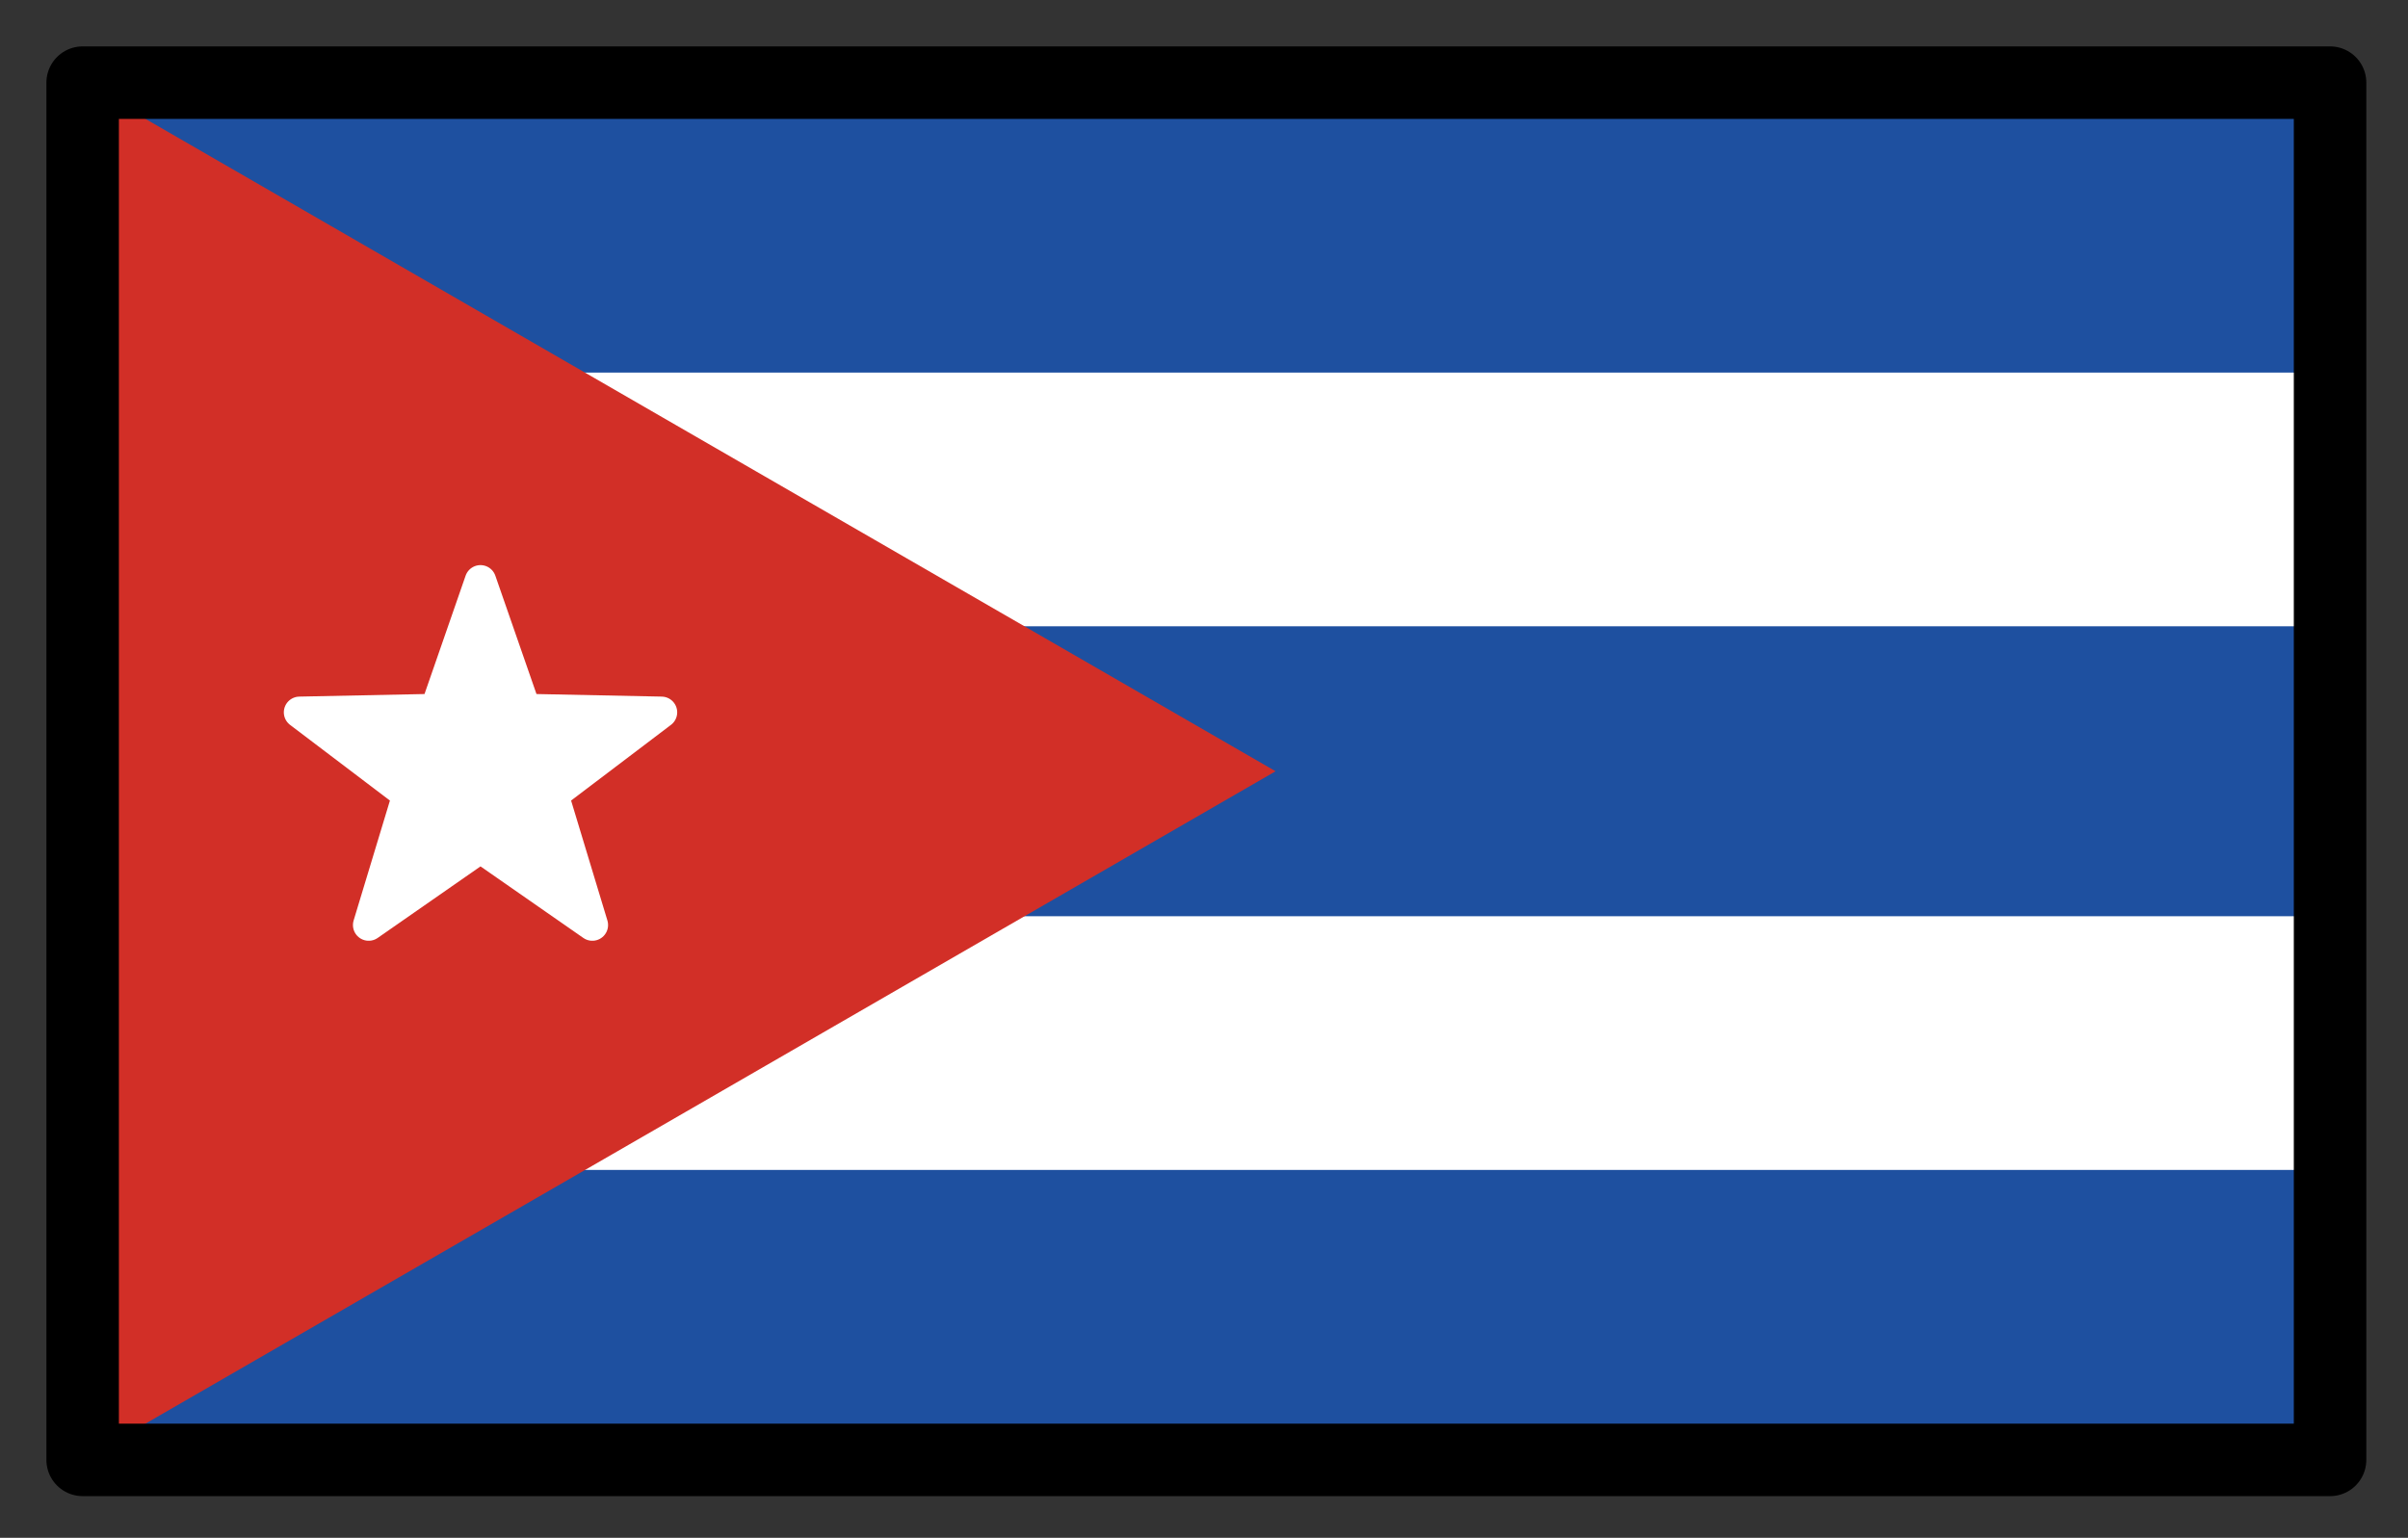 <svg xmlns="http://www.w3.org/2000/svg" role="img" viewBox="2.72 14.72 66.43 42.43"><rect x="2.72" y="14.72" width="66.43" height="42.43" fill="#333333" stroke="none"/><title>1F1E8-1F1FA.svg</title><path fill="#fff" d="M5 17h62v38H5z"/><path fill="#1e50a0" d="M5 32h62v8H5zm0 15h62v8H5zm0-30h62v8H5z"/><path fill="#d22f27" d="M5 55V17l32.91 19-16.45 9.5z"/><path fill="#fff" stroke="#fff" stroke-linecap="round" stroke-linejoin="round" d="M15.975 30.746l1.234 3.551 3.759.077-2.996 2.271 1.089 3.598-3.085-2.147-3.085 2.147 1.089-3.598-2.996-2.271 3.758-.077z" stroke-width=".868"/><g><path fill="none" stroke="#000" stroke-linecap="round" stroke-linejoin="round" stroke-width="2" d="M5 17h62v38H5z"/></g></svg>